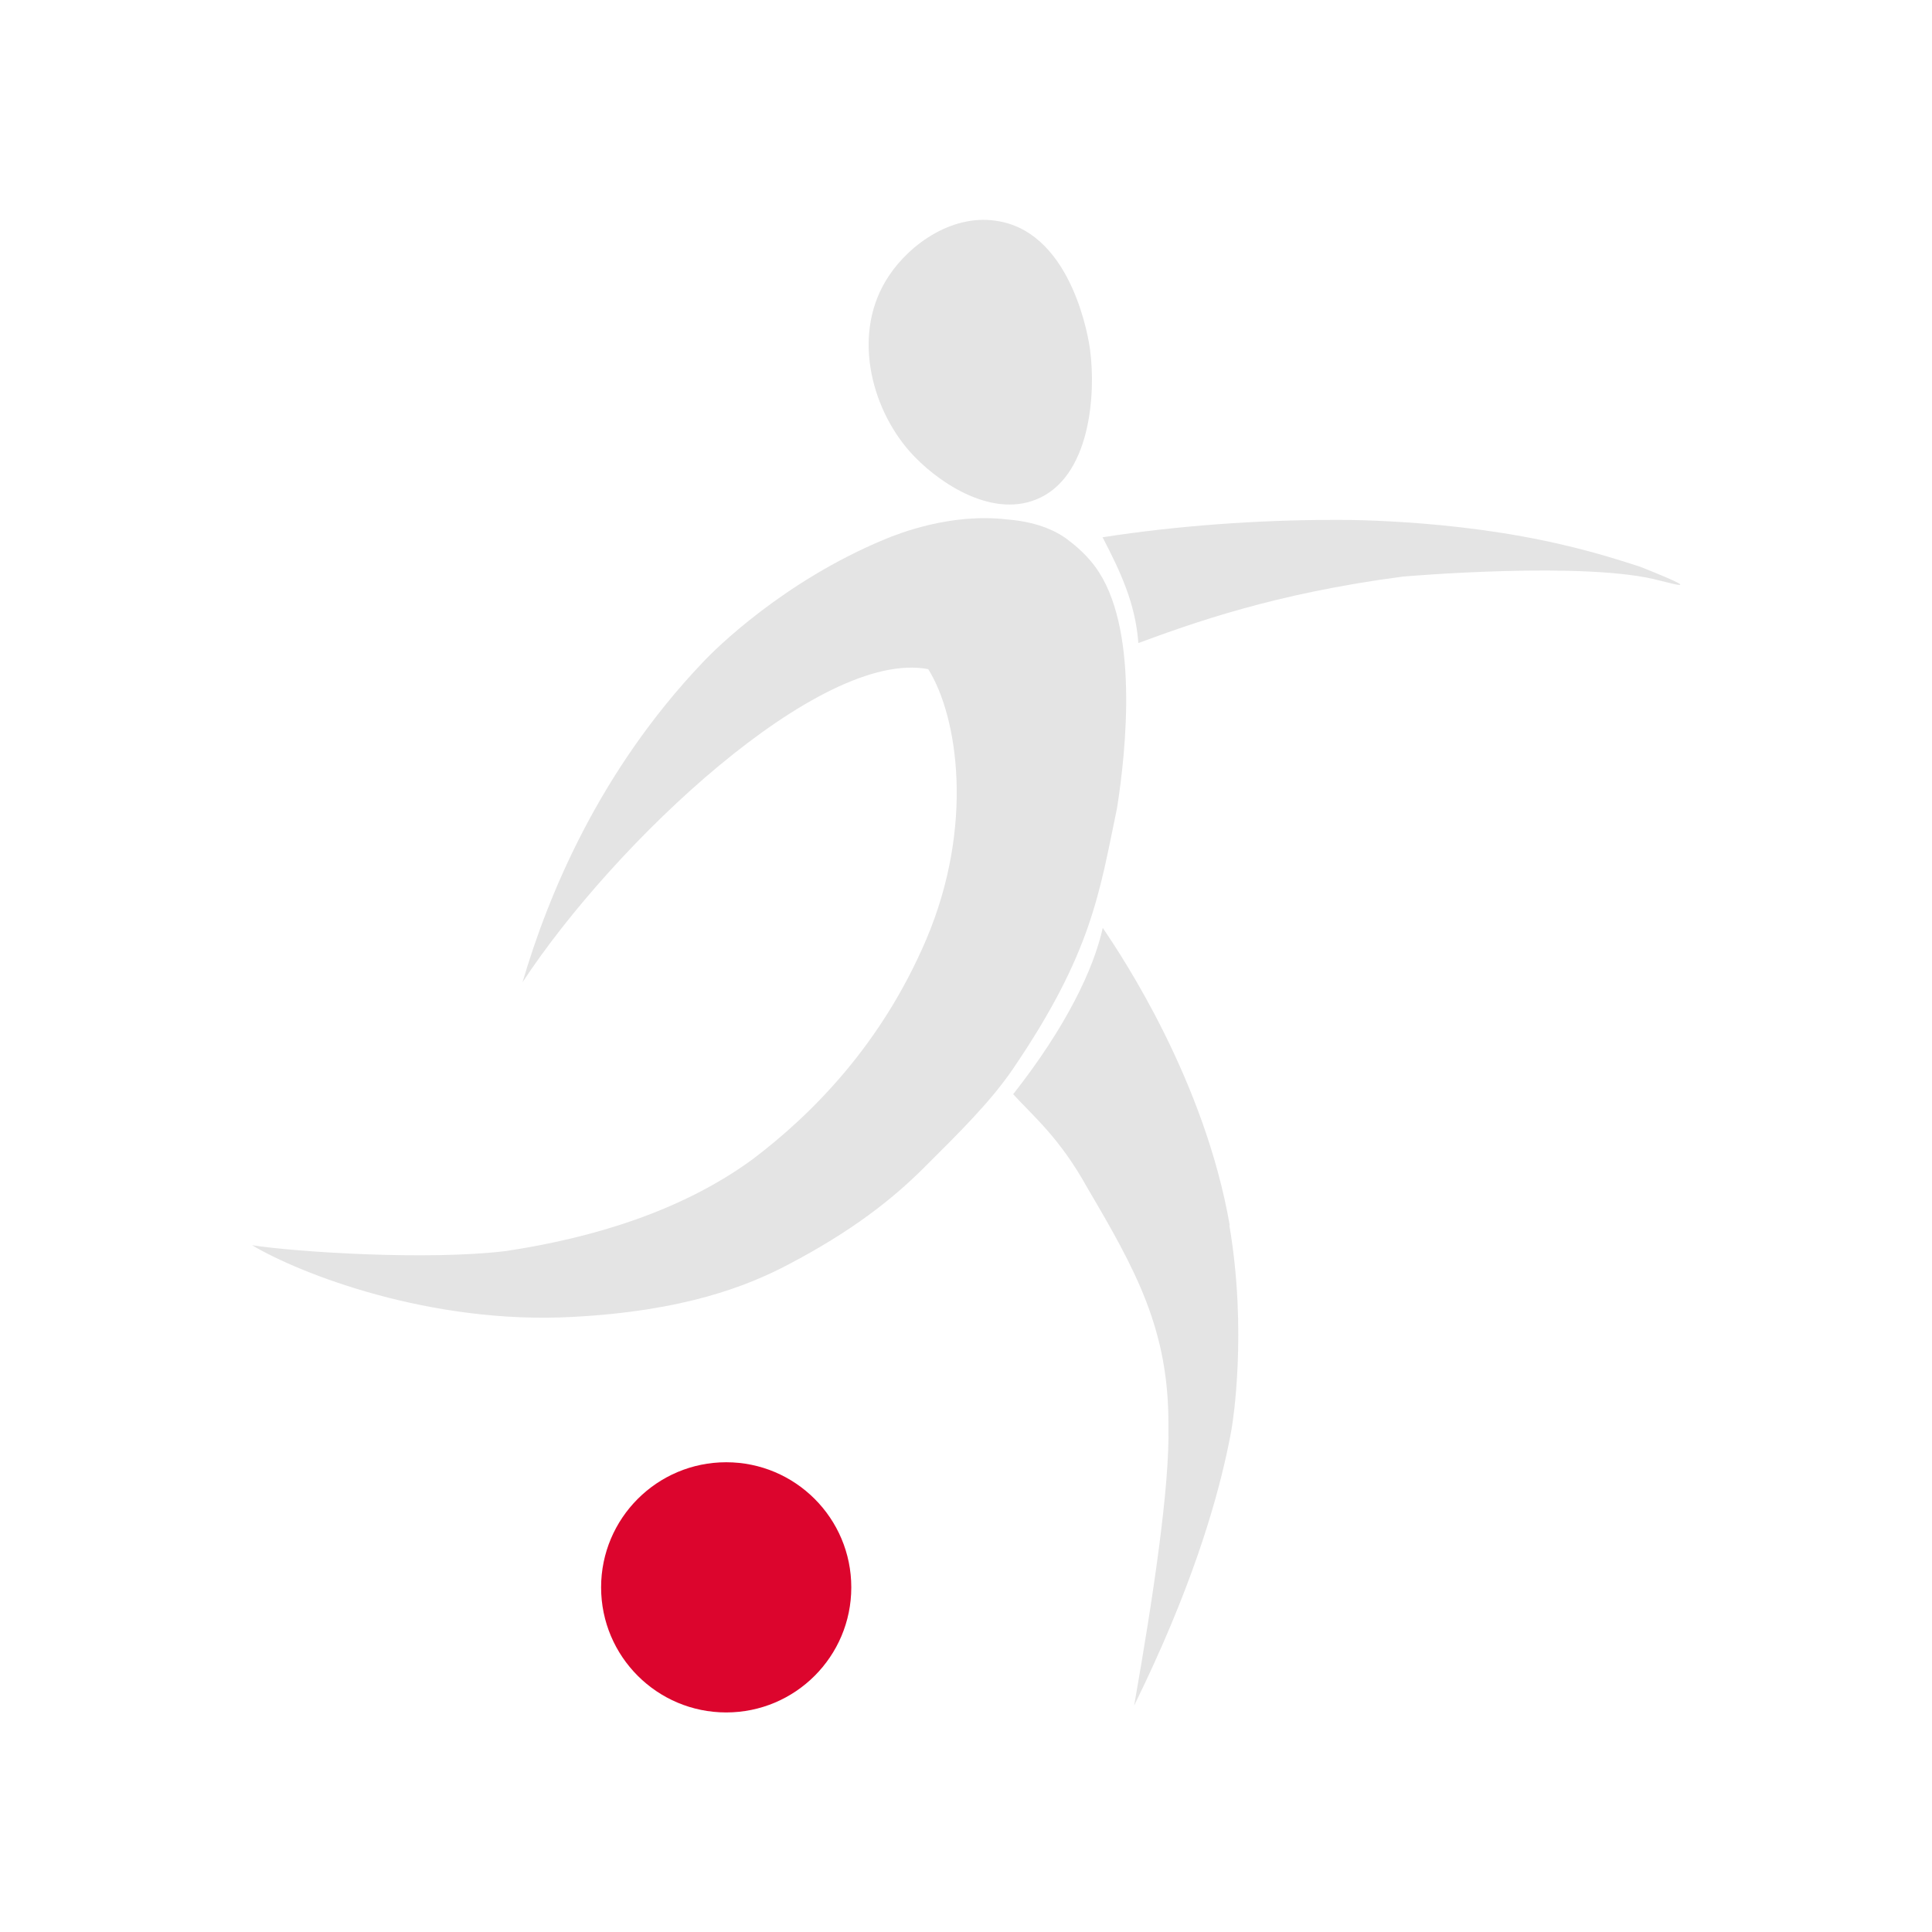 <svg width="70" height="70" viewBox="0 0 70 70" fill="none" xmlns="http://www.w3.org/2000/svg">
<mask id="mask0_967_30635" style="mask-type:luminance" maskUnits="userSpaceOnUse" x="0" y="0" width="70" height="70">
<path d="M70 0H0V70H70V0Z" fill="white"/>
</mask>
<g mask="url(#mask0_967_30635)">
<path d="M44.54 44.384C45.205 48.269 44.645 51.629 44.645 51.629C44.627 51.769 44.557 52.154 44.435 52.714C44.032 54.534 43.175 57.561 41.092 61.796C41.775 57.911 42.386 53.851 42.334 51.698C42.365 48.179 41.144 46.007 39.386 43.019C38.395 41.229 37.438 40.444 36.709 39.645C38.642 37.188 39.626 35.103 39.955 33.621C40.672 34.671 43.647 39.151 44.557 44.401L44.54 44.384Z" fill="#E4E4E4"/>
<path d="M38.778 19.627C38.778 19.627 39.285 19.994 39.67 20.519C41.28 22.672 40.802 27.181 40.474 29.27C39.834 32.331 39.571 34.511 36.704 38.724C35.884 39.93 34.735 41.054 33.482 42.304C32.339 43.447 30.85 44.621 28.54 45.828C27.07 46.598 24.784 47.504 20.741 47.714C15.614 47.994 10.9 46.167 9.133 45.117C10.708 45.362 15.503 45.676 18.338 45.326C21.507 44.849 24.718 43.868 27.265 42.005C29.408 40.386 31.928 37.862 33.556 34.047C35.306 29.935 34.713 25.971 33.632 24.245C29.706 23.489 22.248 30.542 18.933 35.587C19.843 32.489 21.68 27.974 25.46 24.002C25.898 23.529 28.383 21.062 32.058 19.539C32.565 19.329 34.455 18.577 36.503 18.822C37.408 18.895 38.204 19.152 38.778 19.627Z" fill="#E4E4E4"/>
<path d="M39.949 19.467C42.627 19.047 45.602 18.837 48.297 18.837C48.297 18.837 52.585 18.767 56.732 19.765C57.852 20.027 58.78 20.325 59.427 20.535C60.092 20.797 60.897 21.13 60.88 21.182C60.862 21.235 60.267 21.059 60.162 21.042C57.502 20.307 50.829 20.891 50.829 20.891C46.156 21.503 43.19 22.585 41.245 23.299C41.139 21.849 40.584 20.694 39.949 19.467Z" fill="#E4E4E4"/>
<path d="M39.497 12.691C39.707 14.266 39.514 17.311 37.537 18.099C35.839 18.781 33.879 17.399 32.952 16.349C31.552 14.756 30.834 12.026 32.217 9.979C32.987 8.824 34.562 7.704 36.207 8.019C38.884 8.509 39.462 12.376 39.497 12.691Z" fill="#E4E4E4"/>
<path d="M26.312 62.045C28.815 62.045 30.844 60.016 30.844 57.513C30.844 55.01 28.815 52.98 26.312 52.98C23.809 52.98 21.779 55.01 21.779 57.513C21.779 60.016 23.809 62.045 26.312 62.045Z" fill="#DC052D"/>
</g>
</svg>
